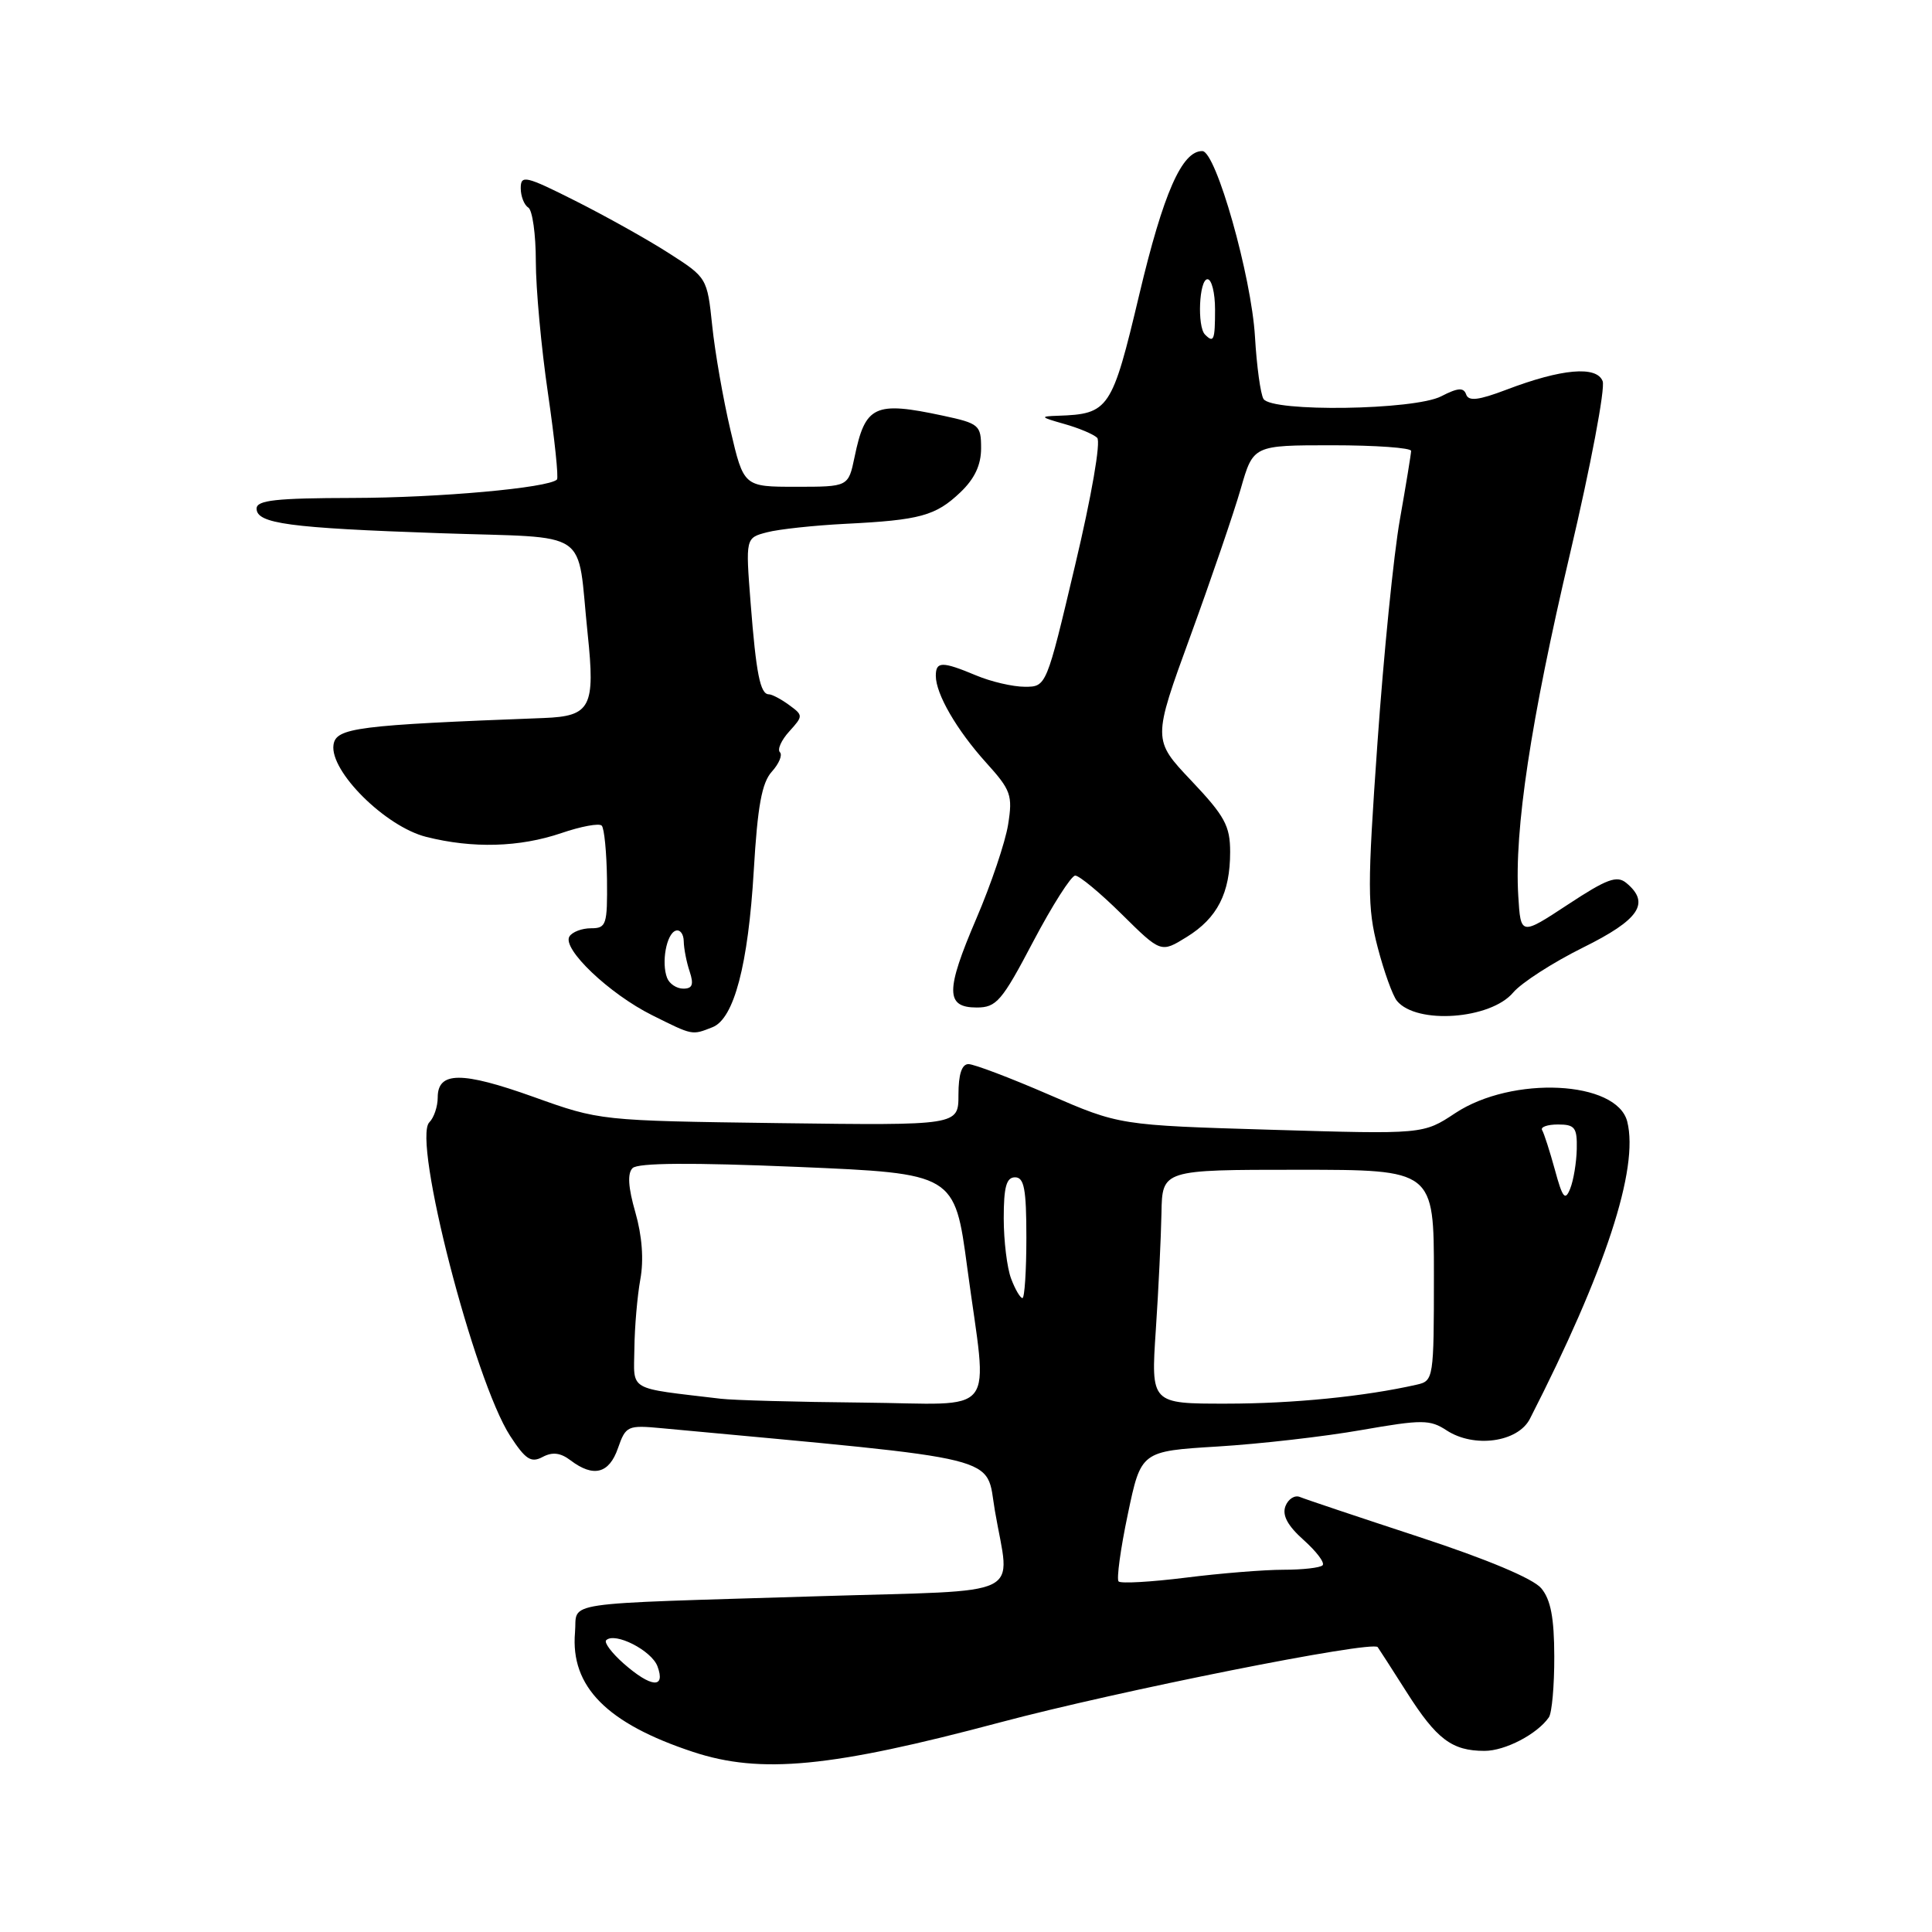 <?xml version="1.0" encoding="UTF-8" standalone="no"?>
<!DOCTYPE svg PUBLIC "-//W3C//DTD SVG 1.1//EN" "http://www.w3.org/Graphics/SVG/1.1/DTD/svg11.dtd" >
<svg xmlns="http://www.w3.org/2000/svg" xmlns:xlink="http://www.w3.org/1999/xlink" version="1.1" viewBox="0 0 256 256">
 <g >
 <path fill="currentColor"
d=" M 132.50 228.23 C 148.19 224.05 181.78 217.35 182.55 218.25 C 182.66 218.39 184.39 221.07 186.39 224.22 C 190.36 230.47 192.39 232.00 196.71 232.00 C 199.44 232.00 203.69 229.78 205.23 227.56 C 205.64 226.98 205.96 223.35 205.95 219.50 C 205.94 214.37 205.48 211.95 204.22 210.45 C 203.15 209.17 197.03 206.60 188.00 203.64 C 180.02 201.02 172.94 198.65 172.25 198.36 C 171.56 198.07 170.70 198.62 170.33 199.57 C 169.87 200.78 170.61 202.16 172.75 204.07 C 174.45 205.59 175.58 207.09 175.25 207.41 C 174.93 207.74 172.59 208.00 170.06 208.00 C 167.52 208.00 161.69 208.47 157.10 209.05 C 152.51 209.62 148.52 209.85 148.22 209.55 C 147.93 209.26 148.47 205.25 149.44 200.65 C 151.19 192.29 151.19 192.29 161.35 191.67 C 166.93 191.33 175.50 190.35 180.38 189.49 C 188.46 188.08 189.48 188.09 191.68 189.53 C 195.32 191.91 201.13 191.11 202.72 188.00 C 212.73 168.41 217.18 154.84 215.62 148.62 C 214.25 143.18 200.38 142.50 192.82 147.50 C 188.59 150.30 188.59 150.30 168.46 149.70 C 148.34 149.10 148.34 149.10 139.00 145.05 C 133.86 142.82 129.06 141.00 128.33 141.00 C 127.44 141.00 127.00 142.35 127.00 145.07 C 127.00 149.13 127.00 149.13 103.25 148.82 C 79.51 148.50 79.50 148.50 70.71 145.35 C 61.17 141.94 58.00 141.96 58.00 145.42 C 58.00 146.62 57.50 148.10 56.89 148.71 C 54.60 151.00 62.84 182.94 67.60 190.27 C 69.63 193.39 70.37 193.87 71.89 193.06 C 73.20 192.36 74.27 192.49 75.61 193.51 C 78.64 195.80 80.71 195.27 81.88 191.90 C 82.92 188.92 83.15 188.82 87.73 189.25 C 133.87 193.55 130.55 192.73 131.83 200.19 C 133.84 211.92 136.43 210.65 108.75 211.50 C 73.31 212.59 76.56 212.11 76.19 216.32 C 75.58 223.48 80.41 228.37 91.84 232.14 C 100.80 235.10 110.11 234.20 132.50 228.23 Z  M 94.41 136.11 C 97.26 134.99 99.14 127.86 99.88 115.33 C 100.38 106.81 100.95 103.71 102.27 102.25 C 103.22 101.20 103.71 100.04 103.34 99.67 C 102.98 99.31 103.53 98.07 104.58 96.92 C 106.44 94.86 106.44 94.79 104.55 93.41 C 103.49 92.63 102.28 92.00 101.88 92.00 C 100.73 92.00 100.19 89.25 99.46 79.89 C 98.79 71.27 98.79 71.27 101.64 70.53 C 103.21 70.12 107.88 69.62 112.00 69.41 C 121.91 68.92 123.98 68.35 127.25 65.24 C 129.14 63.44 130.00 61.62 130.00 59.40 C 130.00 56.33 129.75 56.11 124.95 55.08 C 115.88 53.14 114.65 53.71 113.23 60.58 C 112.41 64.50 112.41 64.50 105.48 64.50 C 98.55 64.50 98.55 64.50 96.79 57.00 C 95.82 52.88 94.73 46.64 94.37 43.14 C 93.71 36.82 93.67 36.77 88.60 33.53 C 85.80 31.73 80.24 28.63 76.25 26.62 C 69.64 23.29 69.00 23.15 69.00 24.93 C 69.00 26.00 69.45 27.16 70.00 27.50 C 70.55 27.84 71.00 31.05 71.00 34.63 C 71.00 38.21 71.72 46.08 72.61 52.13 C 73.49 58.17 74.03 63.31 73.80 63.54 C 72.68 64.65 58.15 65.96 46.75 65.98 C 36.56 66.00 34.00 66.28 34.00 67.39 C 34.00 69.38 38.27 69.96 58.26 70.65 C 78.69 71.36 76.38 69.79 77.87 84.00 C 78.89 93.71 78.27 94.90 72.06 95.14 C 47.29 96.08 44.51 96.43 44.19 98.70 C 43.69 102.20 51.07 109.53 56.47 110.89 C 62.66 112.45 68.84 112.27 74.38 110.39 C 76.98 109.50 79.39 109.05 79.73 109.40 C 80.07 109.74 80.38 112.94 80.43 116.51 C 80.49 122.54 80.35 123.00 78.31 123.00 C 77.10 123.00 75.82 123.49 75.45 124.09 C 74.45 125.71 80.73 131.69 86.41 134.52 C 91.85 137.23 91.66 137.19 94.41 136.11 Z  M 200.50 131.52 C 201.60 130.22 205.76 127.54 209.75 125.56 C 217.23 121.86 218.71 119.66 215.50 117.00 C 214.25 115.96 212.91 116.46 207.75 119.86 C 201.50 123.97 201.50 123.97 201.18 118.73 C 200.64 109.97 202.82 95.54 208.04 73.35 C 210.78 61.72 212.72 51.44 212.36 50.51 C 211.57 48.44 206.92 48.85 199.60 51.64 C 195.91 53.04 194.59 53.20 194.27 52.26 C 193.94 51.32 193.18 51.37 190.97 52.51 C 187.42 54.35 168.51 54.63 167.42 52.86 C 167.03 52.24 166.52 48.53 166.29 44.61 C 165.82 36.62 161.13 20.06 159.32 20.02 C 156.62 19.97 154.15 25.59 150.96 39.03 C 147.34 54.28 146.95 54.86 140.18 55.09 C 137.75 55.17 137.82 55.27 141.00 56.17 C 142.93 56.71 144.90 57.54 145.38 58.01 C 145.89 58.50 144.64 65.72 142.45 74.93 C 138.65 91.00 138.65 91.00 135.79 91.00 C 134.22 91.00 131.32 90.33 129.35 89.50 C 124.83 87.61 124.00 87.62 124.00 89.55 C 124.00 91.96 126.77 96.74 130.68 101.07 C 133.96 104.70 134.20 105.37 133.58 109.26 C 133.21 111.59 131.31 117.20 129.37 121.72 C 125.27 131.29 125.28 133.50 129.42 133.50 C 132.03 133.50 132.75 132.67 136.90 124.77 C 139.43 119.97 141.94 116.03 142.47 116.02 C 143.00 116.01 145.78 118.31 148.63 121.13 C 153.83 126.27 153.83 126.27 157.24 124.16 C 161.31 121.65 163.00 118.34 163.00 112.89 C 163.00 109.43 162.29 108.13 157.86 103.45 C 152.72 98.02 152.72 98.02 157.74 84.26 C 160.50 76.69 163.50 67.91 164.41 64.75 C 166.06 59.00 166.06 59.00 176.53 59.00 C 182.29 59.00 186.99 59.34 186.98 59.75 C 186.97 60.16 186.30 64.26 185.49 68.85 C 184.67 73.45 183.34 86.76 182.52 98.44 C 181.18 117.41 181.18 120.29 182.55 125.53 C 183.39 128.75 184.54 131.95 185.11 132.63 C 187.72 135.78 197.51 135.07 200.50 131.52 Z  M 82.63 220.42 C 81.06 219.03 80.02 217.65 80.32 217.34 C 81.46 216.21 86.34 218.69 87.12 220.80 C 88.23 223.79 86.28 223.63 82.63 220.42 Z  M 95.50 185.34 C 83.00 183.85 83.99 184.43 84.06 178.69 C 84.09 175.83 84.45 171.70 84.85 169.50 C 85.32 166.94 85.08 163.75 84.19 160.65 C 83.23 157.32 83.12 155.48 83.82 154.78 C 84.52 154.08 91.56 154.03 105.68 154.62 C 126.50 155.50 126.50 155.50 128.17 168.00 C 130.88 188.21 132.58 186.02 114.25 185.85 C 105.59 185.77 97.15 185.54 95.50 185.34 Z  M 153.15 176.25 C 153.51 170.89 153.84 163.91 153.90 160.75 C 154.00 155.00 154.00 155.00 172.00 155.00 C 190.00 155.00 190.00 155.00 190.00 168.98 C 190.00 182.66 189.95 182.97 187.75 183.47 C 180.85 185.04 171.33 185.99 162.50 185.99 C 152.50 186.00 152.50 186.00 153.15 176.25 Z  M 133.98 169.43 C 133.44 168.02 133.00 164.42 133.00 161.43 C 133.00 157.27 133.35 156.00 134.50 156.00 C 135.71 156.00 136.00 157.56 136.00 164.00 C 136.00 168.40 135.76 172.00 135.48 172.00 C 135.19 172.00 134.51 170.85 133.98 169.43 Z  M 206.03 155.00 C 205.35 152.53 204.59 150.16 204.34 149.75 C 204.09 149.34 205.03 149.00 206.44 149.00 C 208.68 149.00 208.99 149.41 208.93 152.25 C 208.89 154.04 208.50 156.40 208.06 157.50 C 207.39 159.17 207.05 158.76 206.03 155.00 Z  M 88.39 129.57 C 87.61 127.54 88.31 123.72 89.54 123.32 C 90.11 123.13 90.59 123.77 90.60 124.74 C 90.62 125.71 90.97 127.51 91.39 128.75 C 91.95 130.46 91.75 131.00 90.54 131.00 C 89.66 131.00 88.69 130.36 88.39 129.57 Z  M 159.67 44.33 C 158.61 43.28 158.89 37.00 160.00 37.00 C 160.55 37.00 161.00 38.80 161.00 41.00 C 161.00 45.09 160.83 45.50 159.67 44.33 Z "/>
</g>
</svg>